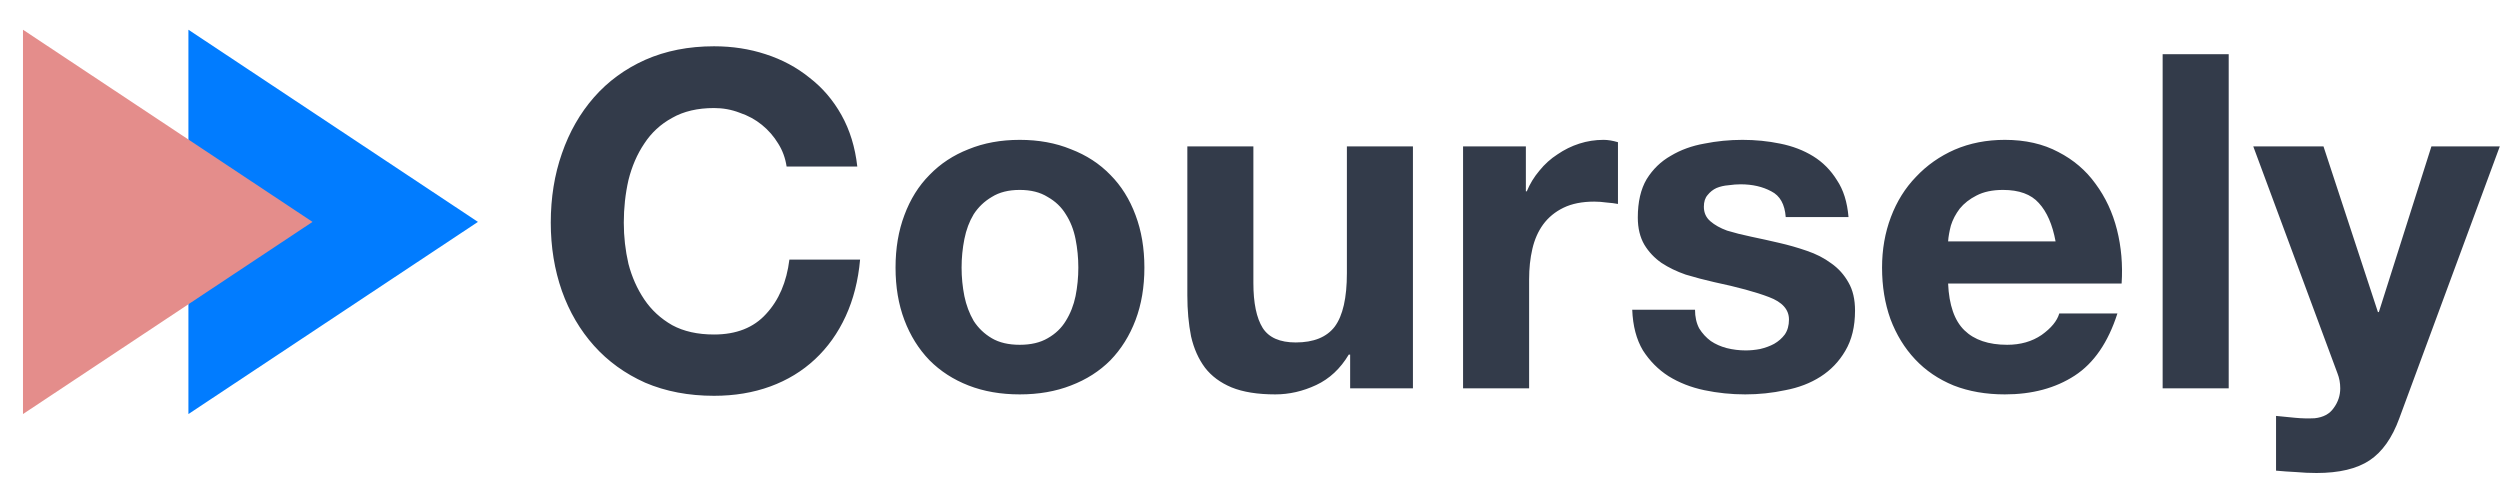 <svg width="156" height="30" viewBox="0 0 156 30" fill="none" xmlns="http://www.w3.org/2000/svg">
<g id="IMAGE">
<g id="Group">
<path id="Vector" d="M49.084 10.391H53.495C53.36 9.185 53.031 8.114 52.508 7.18C51.986 6.245 51.318 5.467 50.506 4.844C49.712 4.202 48.803 3.715 47.777 3.384C46.771 3.053 45.697 2.888 44.556 2.888C42.969 2.888 41.537 3.17 40.26 3.734C39.002 4.299 37.938 5.077 37.067 6.07C36.196 7.063 35.529 8.231 35.064 9.574C34.6 10.897 34.368 12.338 34.368 13.895C34.368 15.413 34.6 16.834 35.064 18.158C35.529 19.462 36.196 20.601 37.067 21.574C37.938 22.547 39.002 23.316 40.26 23.88C41.537 24.425 42.969 24.698 44.556 24.698C45.833 24.698 47.003 24.503 48.068 24.114C49.132 23.725 50.061 23.16 50.854 22.42C51.647 21.681 52.286 20.785 52.77 19.734C53.254 18.683 53.553 17.506 53.669 16.201H49.258C49.084 17.603 48.6 18.732 47.806 19.588C47.032 20.445 45.949 20.873 44.556 20.873C43.53 20.873 42.659 20.678 41.943 20.289C41.227 19.88 40.647 19.345 40.202 18.683C39.757 18.021 39.428 17.282 39.215 16.464C39.021 15.627 38.925 14.771 38.925 13.895C38.925 12.98 39.021 12.094 39.215 11.238C39.428 10.382 39.757 9.622 40.202 8.961C40.647 8.279 41.227 7.744 41.943 7.355C42.659 6.946 43.53 6.742 44.556 6.742C45.117 6.742 45.649 6.839 46.152 7.034C46.674 7.209 47.139 7.462 47.545 7.793C47.952 8.124 48.29 8.513 48.561 8.961C48.832 9.389 49.006 9.866 49.084 10.391ZM60.003 16.698C60.003 16.095 60.061 15.501 60.177 14.917C60.293 14.333 60.487 13.817 60.758 13.369C61.048 12.922 61.425 12.562 61.89 12.289C62.354 11.997 62.935 11.851 63.631 11.851C64.328 11.851 64.908 11.997 65.373 12.289C65.857 12.562 66.234 12.922 66.505 13.369C66.795 13.817 66.998 14.333 67.114 14.917C67.23 15.501 67.288 16.095 67.288 16.698C67.288 17.301 67.23 17.895 67.114 18.479C66.998 19.043 66.795 19.559 66.505 20.026C66.234 20.474 65.857 20.834 65.373 21.107C64.908 21.379 64.328 21.515 63.631 21.515C62.935 21.515 62.354 21.379 61.89 21.107C61.425 20.834 61.048 20.474 60.758 20.026C60.487 19.559 60.293 19.043 60.177 18.479C60.061 17.895 60.003 17.301 60.003 16.698ZM55.882 16.698C55.882 17.905 56.065 18.995 56.433 19.968C56.801 20.941 57.323 21.778 58 22.479C58.678 23.16 59.49 23.686 60.438 24.055C61.387 24.425 62.451 24.61 63.631 24.61C64.812 24.61 65.876 24.425 66.824 24.055C67.791 23.686 68.614 23.16 69.291 22.479C69.968 21.778 70.491 20.941 70.859 19.968C71.226 18.995 71.41 17.905 71.41 16.698C71.41 15.491 71.226 14.401 70.859 13.428C70.491 12.435 69.968 11.598 69.291 10.917C68.614 10.216 67.791 9.681 66.824 9.311C65.876 8.922 64.812 8.727 63.631 8.727C62.451 8.727 61.387 8.922 60.438 9.311C59.49 9.681 58.678 10.216 58 10.917C57.323 11.598 56.801 12.435 56.433 13.428C56.065 14.401 55.882 15.491 55.882 16.698ZM88.167 24.231V9.136H84.046V17.048C84.046 18.586 83.794 19.695 83.291 20.377C82.788 21.038 81.975 21.369 80.853 21.369C79.866 21.369 79.179 21.068 78.792 20.464C78.405 19.841 78.211 18.907 78.211 17.661V9.136H74.09V18.421C74.09 19.355 74.167 20.211 74.322 20.99C74.496 21.749 74.786 22.401 75.193 22.946C75.599 23.472 76.151 23.88 76.847 24.172C77.563 24.464 78.473 24.61 79.576 24.61C80.446 24.61 81.298 24.416 82.13 24.026C82.962 23.637 83.639 23.004 84.162 22.128H84.249V24.231H88.167ZM91.295 9.136V24.231H95.417V17.428C95.417 16.747 95.484 16.114 95.62 15.53C95.755 14.946 95.978 14.44 96.288 14.012C96.617 13.564 97.042 13.214 97.565 12.961C98.087 12.708 98.726 12.581 99.48 12.581C99.732 12.581 99.993 12.601 100.264 12.639C100.535 12.659 100.767 12.688 100.961 12.727V8.873C100.632 8.776 100.332 8.727 100.061 8.727C99.538 8.727 99.035 8.805 98.552 8.961C98.068 9.116 97.613 9.34 97.187 9.632C96.762 9.905 96.384 10.245 96.055 10.654C95.726 11.043 95.465 11.472 95.272 11.939H95.214V9.136H91.295ZM105.769 19.326H101.851C101.89 20.338 102.112 21.184 102.519 21.866C102.944 22.527 103.476 23.063 104.115 23.472C104.773 23.88 105.518 24.172 106.35 24.348C107.182 24.523 108.033 24.61 108.904 24.61C109.755 24.61 110.587 24.523 111.4 24.348C112.232 24.192 112.968 23.91 113.606 23.501C114.245 23.092 114.758 22.557 115.144 21.895C115.551 21.214 115.754 20.377 115.754 19.384C115.754 18.683 115.619 18.099 115.347 17.632C115.076 17.145 114.719 16.747 114.274 16.435C113.829 16.104 113.316 15.841 112.735 15.647C112.174 15.452 111.594 15.287 110.994 15.15C110.413 15.014 109.842 14.888 109.281 14.771C108.72 14.654 108.217 14.527 107.772 14.391C107.346 14.236 106.998 14.041 106.727 13.807C106.456 13.574 106.321 13.272 106.321 12.902C106.321 12.591 106.398 12.348 106.553 12.172C106.708 11.978 106.892 11.832 107.104 11.734C107.337 11.637 107.588 11.579 107.859 11.559C108.13 11.52 108.382 11.501 108.614 11.501C109.349 11.501 109.988 11.647 110.529 11.939C111.071 12.211 111.371 12.747 111.429 13.545H115.347C115.27 12.61 115.028 11.841 114.622 11.238C114.235 10.615 113.742 10.119 113.142 9.749C112.542 9.379 111.855 9.116 111.081 8.961C110.326 8.805 109.543 8.727 108.73 8.727C107.917 8.727 107.124 8.805 106.35 8.961C105.576 9.097 104.879 9.35 104.26 9.72C103.641 10.07 103.138 10.557 102.751 11.18C102.383 11.803 102.199 12.601 102.199 13.574C102.199 14.236 102.335 14.8 102.606 15.267C102.876 15.715 103.234 16.095 103.679 16.406C104.124 16.698 104.628 16.941 105.189 17.136C105.769 17.311 106.359 17.467 106.959 17.603C108.43 17.914 109.572 18.226 110.384 18.537C111.216 18.849 111.632 19.316 111.632 19.939C111.632 20.308 111.545 20.62 111.371 20.873C111.197 21.107 110.975 21.301 110.704 21.457C110.452 21.593 110.162 21.7 109.833 21.778C109.523 21.837 109.223 21.866 108.933 21.866C108.527 21.866 108.13 21.817 107.743 21.72C107.375 21.622 107.046 21.477 106.756 21.282C106.466 21.068 106.224 20.805 106.031 20.494C105.856 20.163 105.769 19.773 105.769 19.326ZM128.268 15.063H121.562C121.581 14.771 121.64 14.44 121.736 14.07C121.852 13.7 122.037 13.35 122.288 13.019C122.559 12.688 122.907 12.416 123.333 12.201C123.778 11.968 124.33 11.851 124.987 11.851C125.993 11.851 126.739 12.124 127.223 12.669C127.725 13.214 128.074 14.012 128.268 15.063ZM121.562 17.691H132.389C132.466 16.523 132.369 15.403 132.099 14.333C131.828 13.262 131.383 12.309 130.764 11.472C130.164 10.635 129.389 9.973 128.441 9.486C127.493 8.98 126.381 8.727 125.103 8.727C123.962 8.727 122.917 8.931 121.969 9.34C121.04 9.749 120.237 10.313 119.559 11.034C118.882 11.734 118.359 12.571 117.992 13.545C117.624 14.518 117.44 15.569 117.44 16.698C117.44 17.866 117.615 18.936 117.964 19.91C118.331 20.883 118.843 21.72 119.502 22.42C120.159 23.121 120.962 23.666 121.911 24.055C122.859 24.425 123.923 24.61 125.103 24.61C126.806 24.61 128.257 24.221 129.457 23.442C130.657 22.664 131.547 21.369 132.127 19.559H128.499C128.364 20.026 127.996 20.474 127.396 20.902C126.796 21.311 126.08 21.515 125.249 21.515C124.088 21.515 123.198 21.214 122.578 20.61C121.959 20.007 121.62 19.034 121.562 17.691ZM134.949 3.384V24.231H139.071V3.384H134.949ZM149.718 26.099L155.987 9.136H151.72L148.441 19.471H148.382L144.986 9.136H140.604L145.858 23.296C145.974 23.588 146.031 23.9 146.031 24.231C146.031 24.678 145.896 25.087 145.625 25.457C145.374 25.827 144.977 26.041 144.435 26.099C144.028 26.119 143.622 26.109 143.216 26.07C142.81 26.031 142.413 25.992 142.025 25.953V29.369C142.452 29.408 142.867 29.438 143.275 29.457C143.7 29.496 144.126 29.515 144.551 29.515C145.963 29.515 147.067 29.253 147.86 28.727C148.653 28.201 149.272 27.326 149.718 26.099Z" fill="#333B4A"/>
<path id="Vector_2" d="M29.823 13.846L11.757 25.837V1.855L29.823 13.846Z" fill="#017CFF"/>
<path id="Vector_3" d="M19.5 13.846L1.434 25.837V1.855L19.5 13.846Z" fill="#E48D8B"/>
</g>
</g>
</svg>
